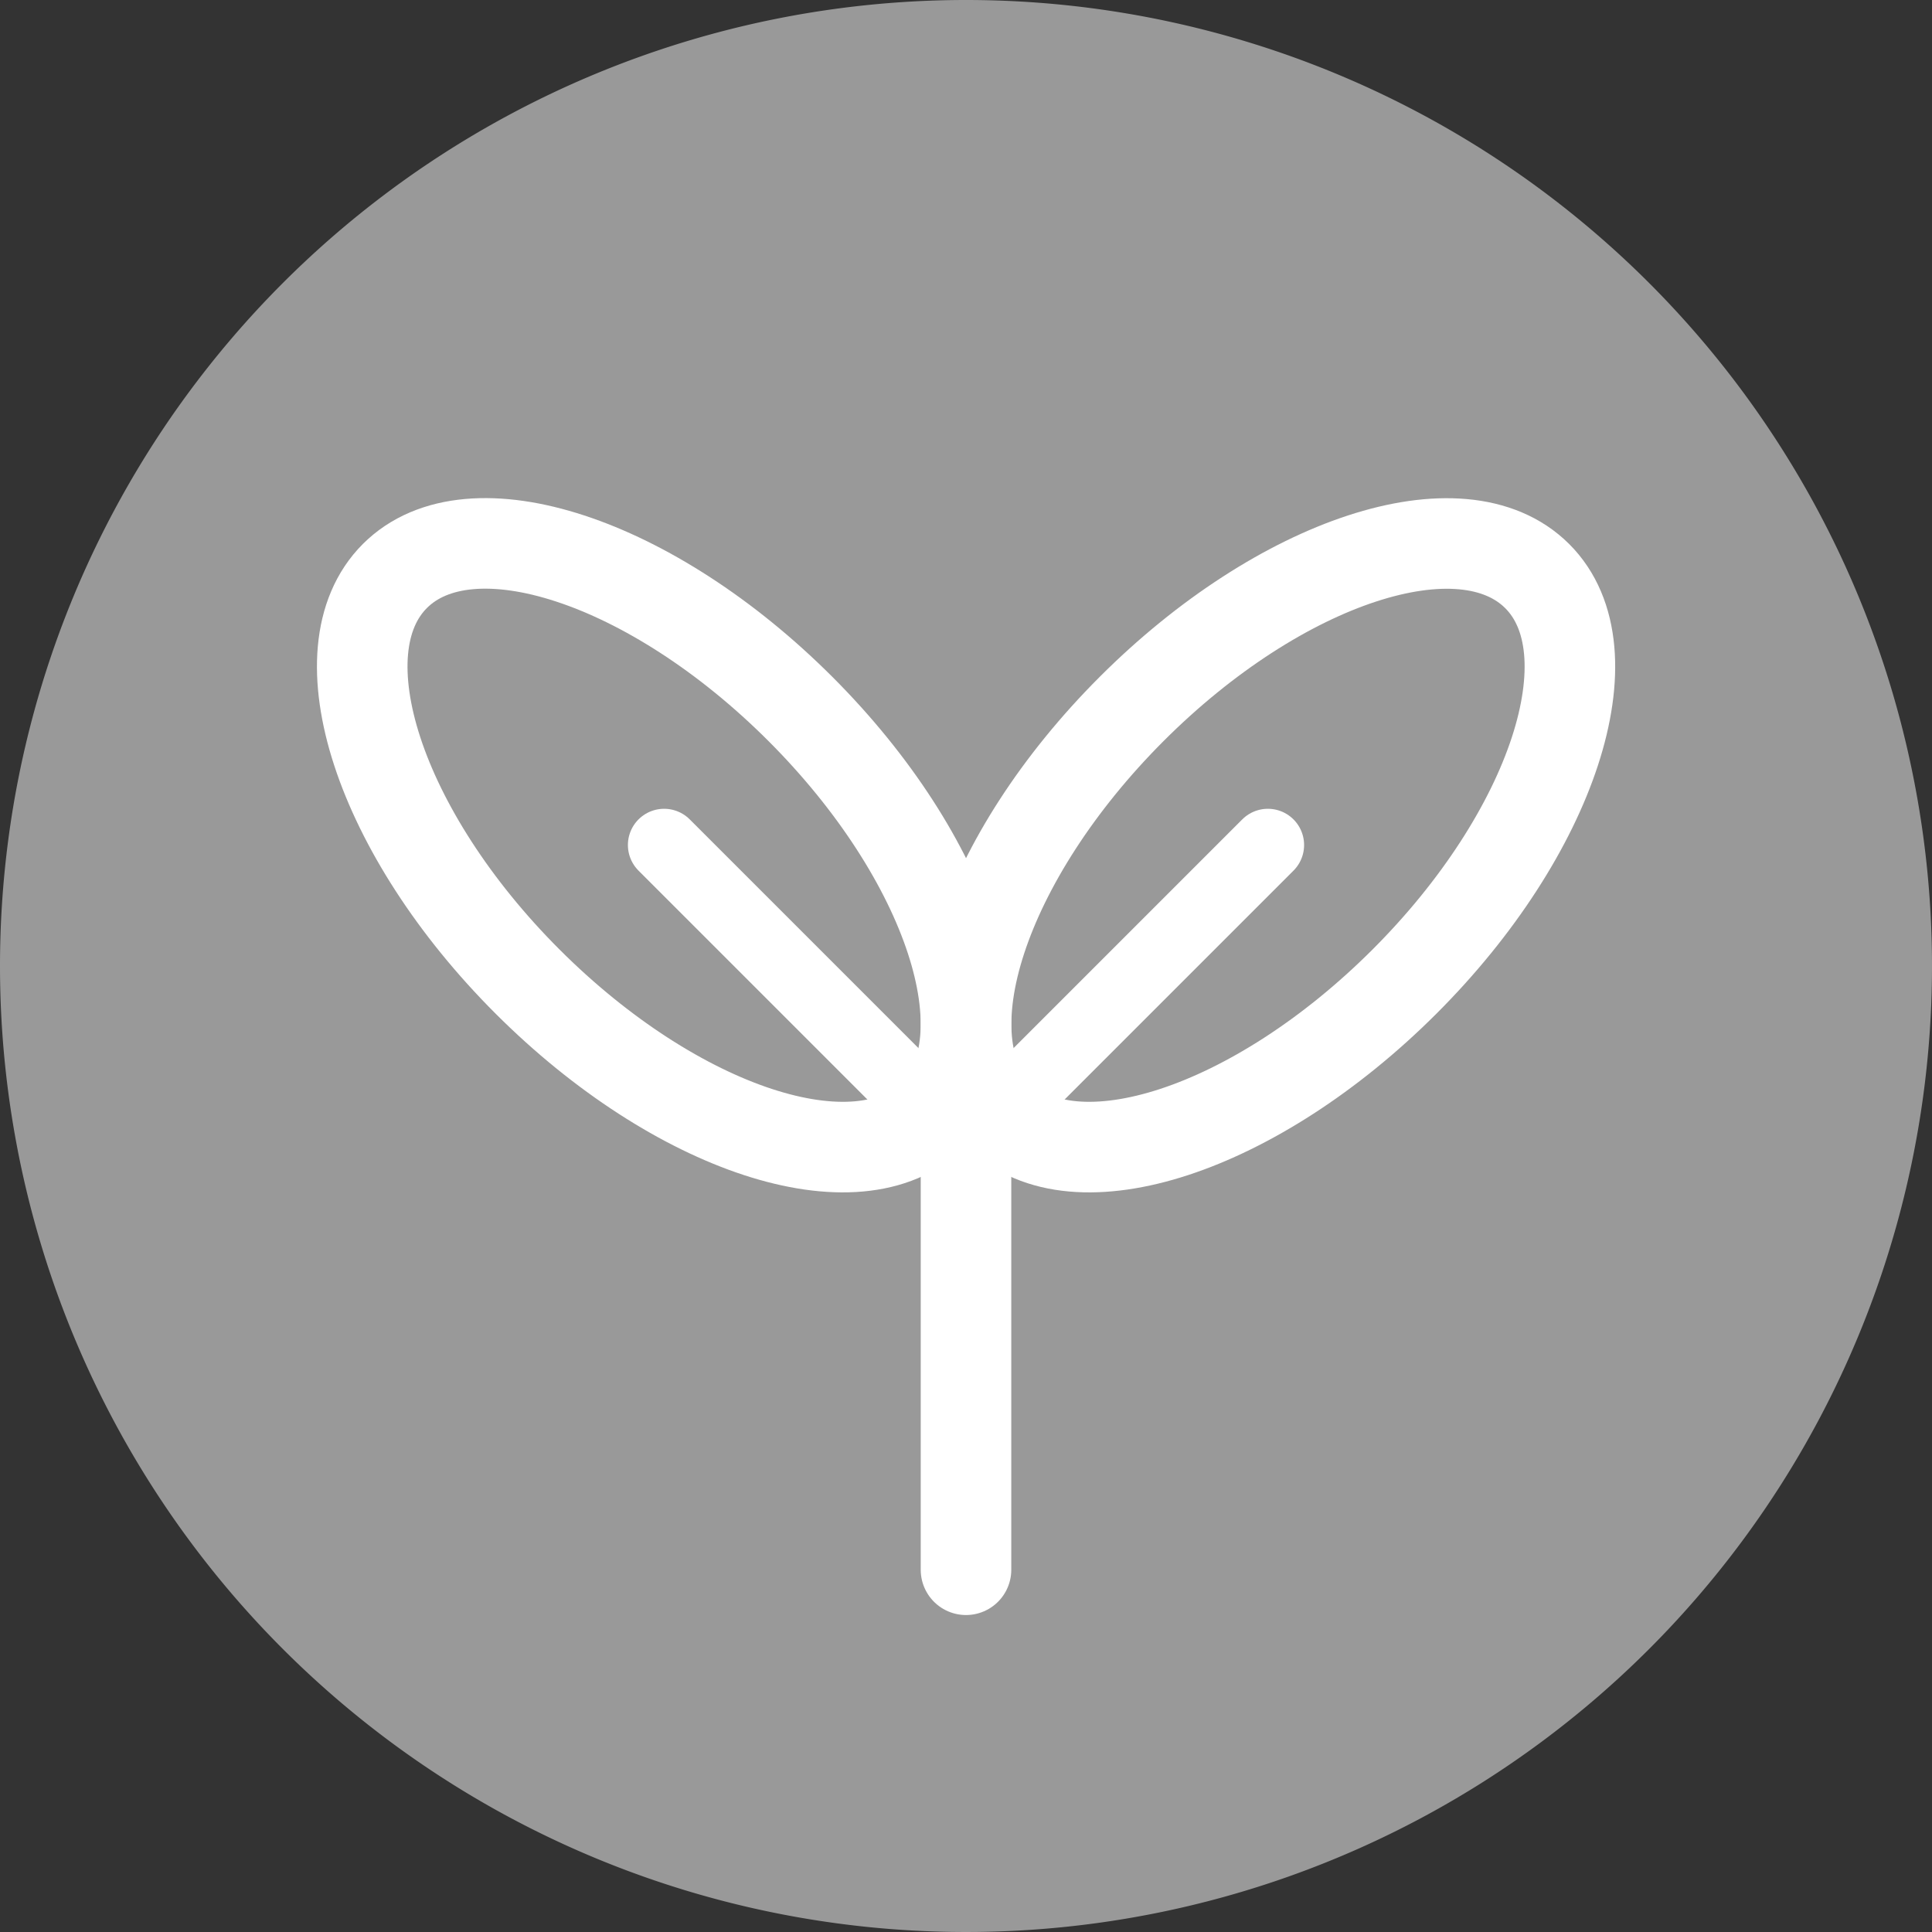 <svg xmlns="http://www.w3.org/2000/svg" width="32" height="32" viewBox="0 0 32 32"><rect x="0" y="0" width="32" height="32" fill="#333333" stroke="none"/><g transform="translate(-164 -698)"><path d="M16,0A16,16,0,1,1,0,16,16,16,0,0,1,16,0Z" transform="translate(164 698)" fill="#999"/><path d="M7.757,3.243c2.463,2.463,3.449,5.471,2.2,6.717s-4.254.261-6.718-2.2S-.208,2.287,1.04,1.04,5.294.78,7.757,3.243Z" transform="translate(169.501 706.5)" fill="none" stroke="#fff" stroke-miterlimit="10" stroke-width="1.5"/><path d="M14.427,3.243c-2.463,2.463-3.449,5.471-2.2,6.717s4.254.261,6.718-2.2,3.449-5.471,2.2-6.718S16.89.78,14.427,3.243Z" transform="translate(168.316 706.5)" fill="none" stroke="#fff" stroke-miterlimit="10" stroke-width="1.5"/><line y2="8" transform="translate(180 716)" fill="none" stroke="#fff" stroke-linecap="round" stroke-miterlimit="10" stroke-width="1.5"/><path d="M3913.5,7773.5l4-4" transform="translate(-3732.5 -7057.504)" fill="none" stroke="#fff" stroke-linecap="round" stroke-width="1.2"/><path d="M3917.5,7773.5l-4-4" transform="translate(-3738.5 -7057.504)" fill="none" stroke="#fff" stroke-linecap="round" stroke-width="1.2"/><rect width="32" height="32" transform="translate(164 698)" fill="none"/></g></svg>